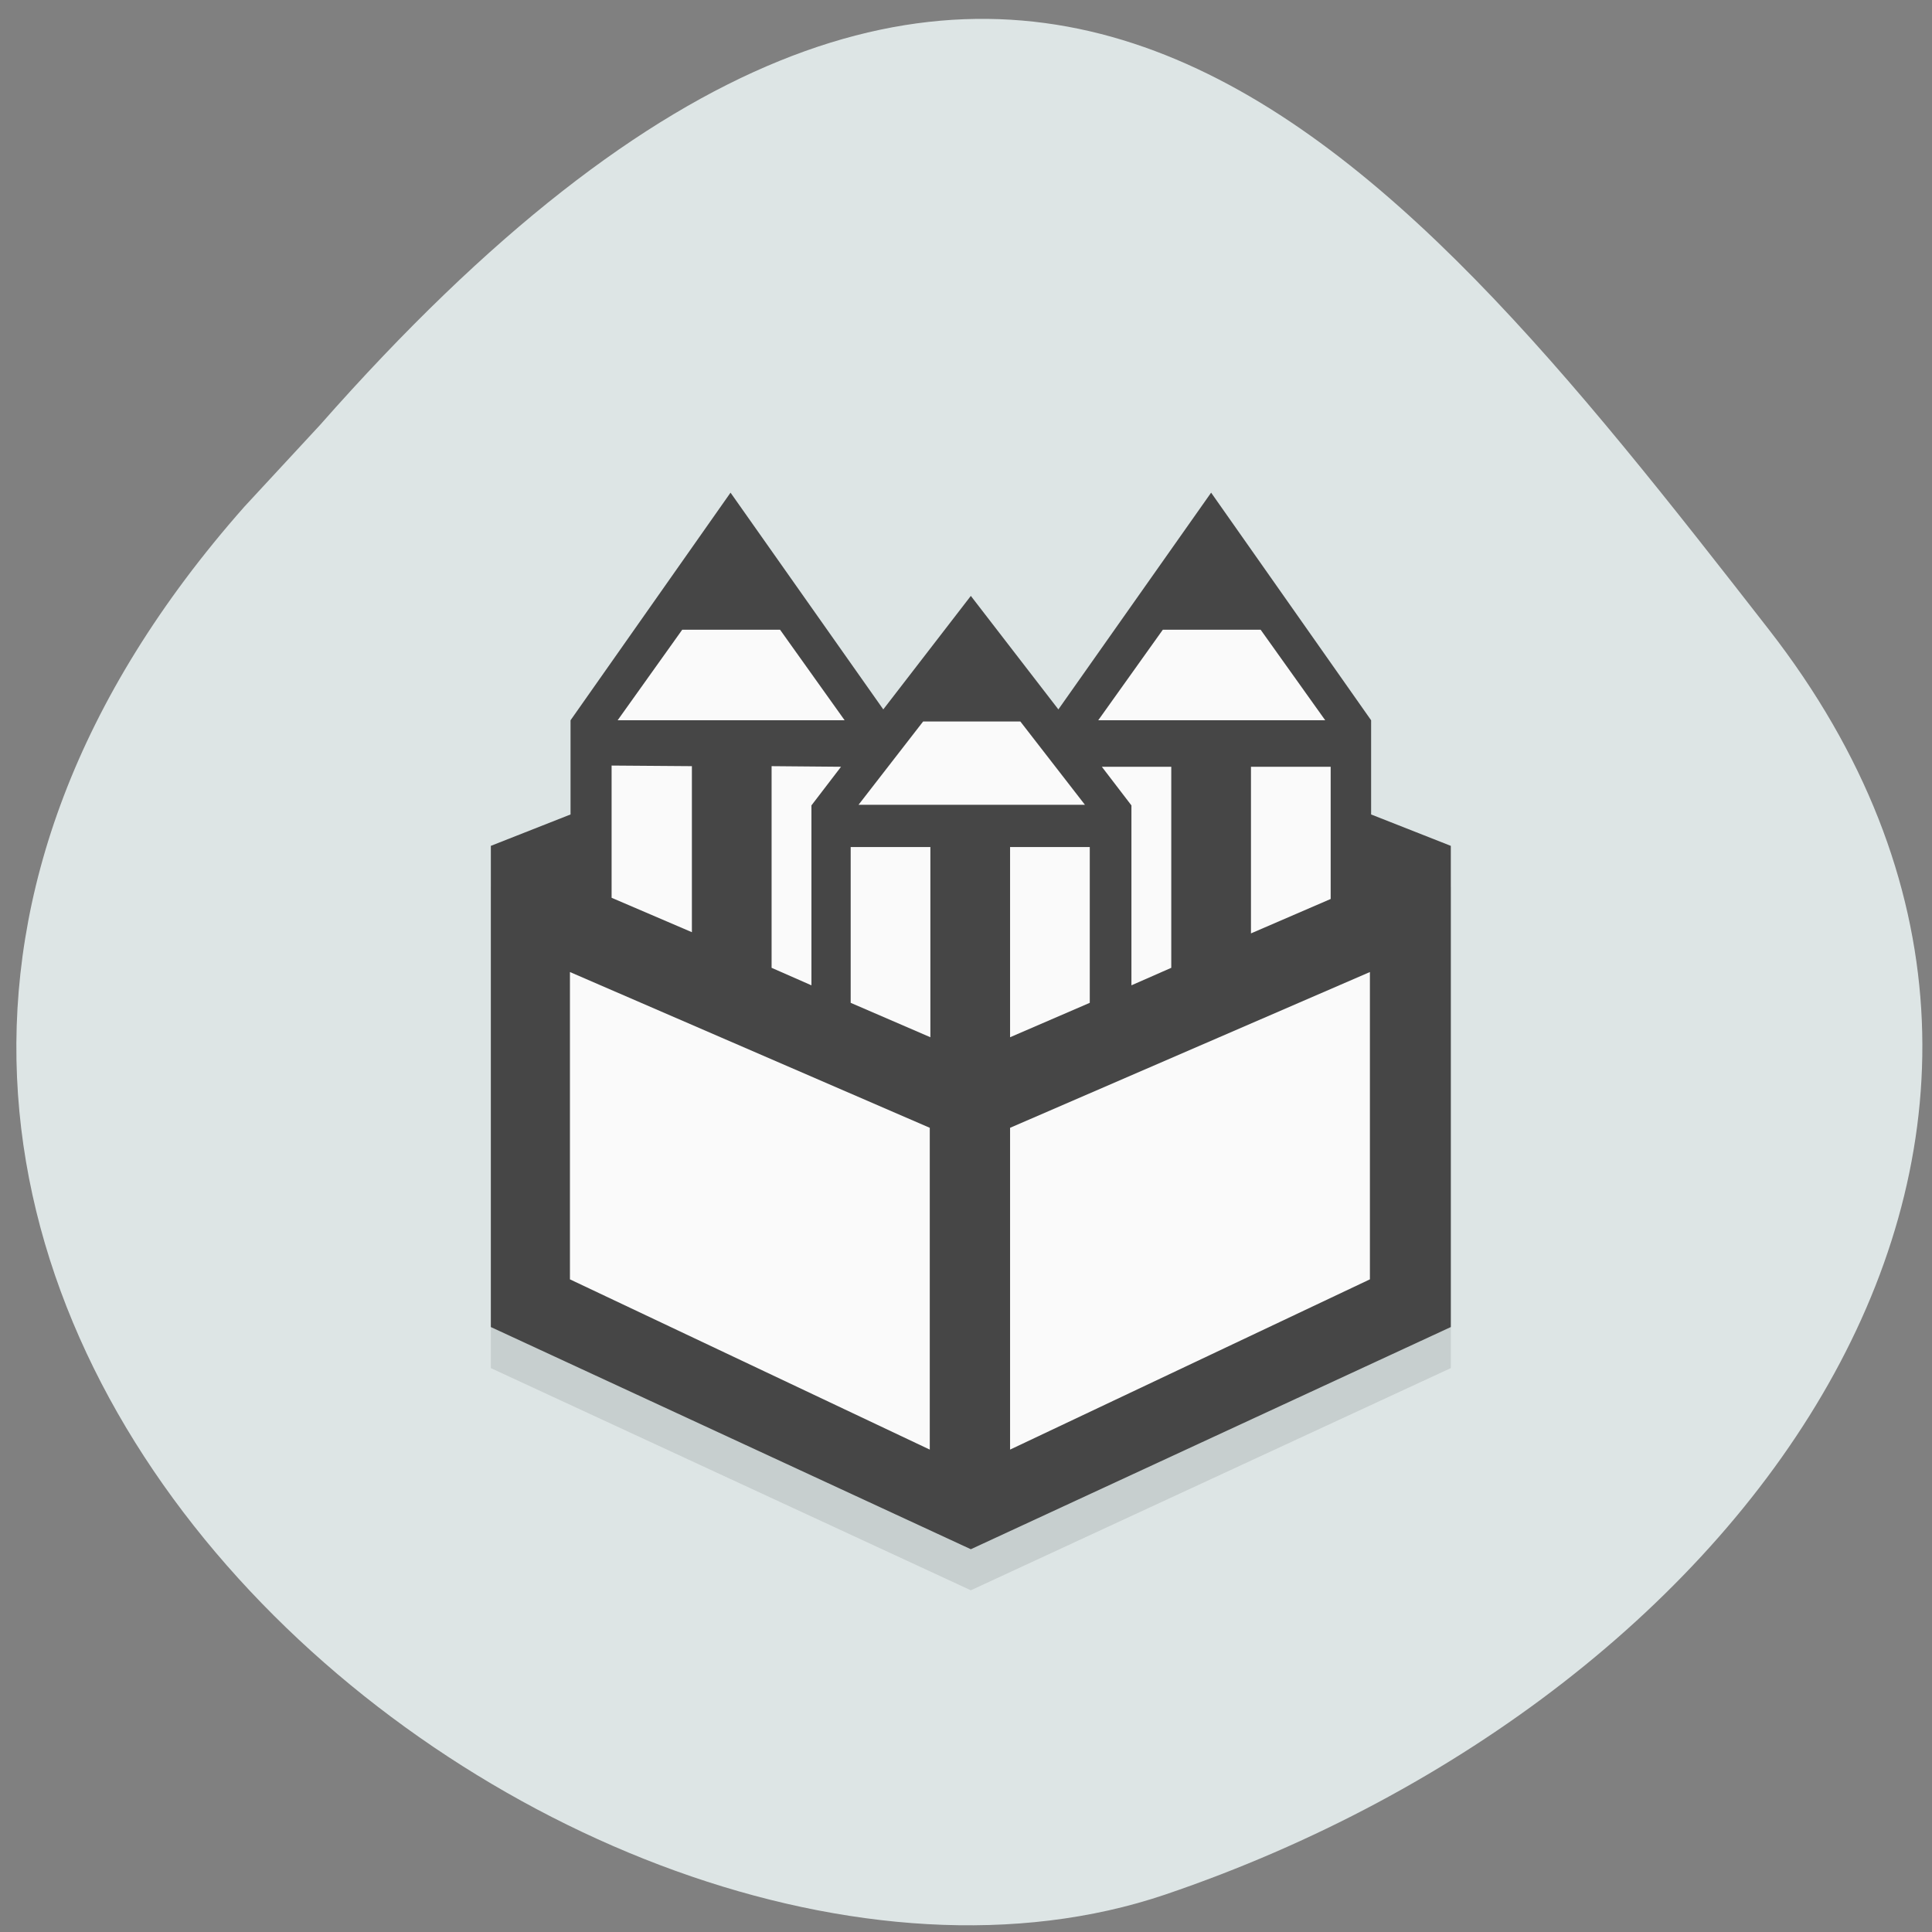 <svg xmlns="http://www.w3.org/2000/svg" viewBox="0 0 32 32"><rect x="0" y="0" width="32" height="32" fill="#808080" stroke="none"/><path d="m 4.05 8.39 c -11.31 12.79 5.44 26.31 15.25 22.99 c 9.81 -3.33 16.41 -12.71 10 -20.95 c -6.41 -8.23 -12.71 -16.2 -24 -3.39" style="fill:#dde5e5"/><path d="m 8.13 14.69 v 7.97 l 7.95 3.68 l 7.95 -3.68 v -7.97" style="fill-opacity:0.1"/><path d="m 12.1 8.16 l -2.65 3.77 v 1.56 l -1.32 0.52 v 7.97 l 7.95 3.68 l 7.95 -3.68 v -7.97 l -1.32 -0.52 v -1.56 l -2.65 -3.77 l -2.53 3.59 l -1.45 -1.88 l -1.45 1.88" style="fill:#464646"/><path d="m 11.3 10.43 l -1.07 1.5 h 3.76 l -1.07 -1.5 m 6.34 0 l -1.07 1.5 h 3.76 l -1.07 -1.5 m -5.59 1.52 l -1.07 1.38 h 3.75 l -1.07 -1.38 m -6.77 0.73 v 2.19 l 1.33 0.57 v -2.75 m 1.32 0 v 3.34 l 0.66 0.29 v -2.98 l 0.49 -0.64 m 4.32 0 l 0.49 0.64 v 2.98 l 0.66 -0.29 v -3.33 m 1.32 0 v 2.76 l 1.32 -0.57 v -2.19 m -7.95 1.33 v 2.58 l 1.32 0.57 v -3.15 m 1.32 0 v 3.15 l 1.32 -0.57 v -2.58 m -8.61 2.07 v 5.09 l 5.96 2.82 v -5.33 m 7.29 -2.58 l -5.96 2.58 v 5.33 l 5.96 -2.82" style="fill:#fafafa"/></svg>
